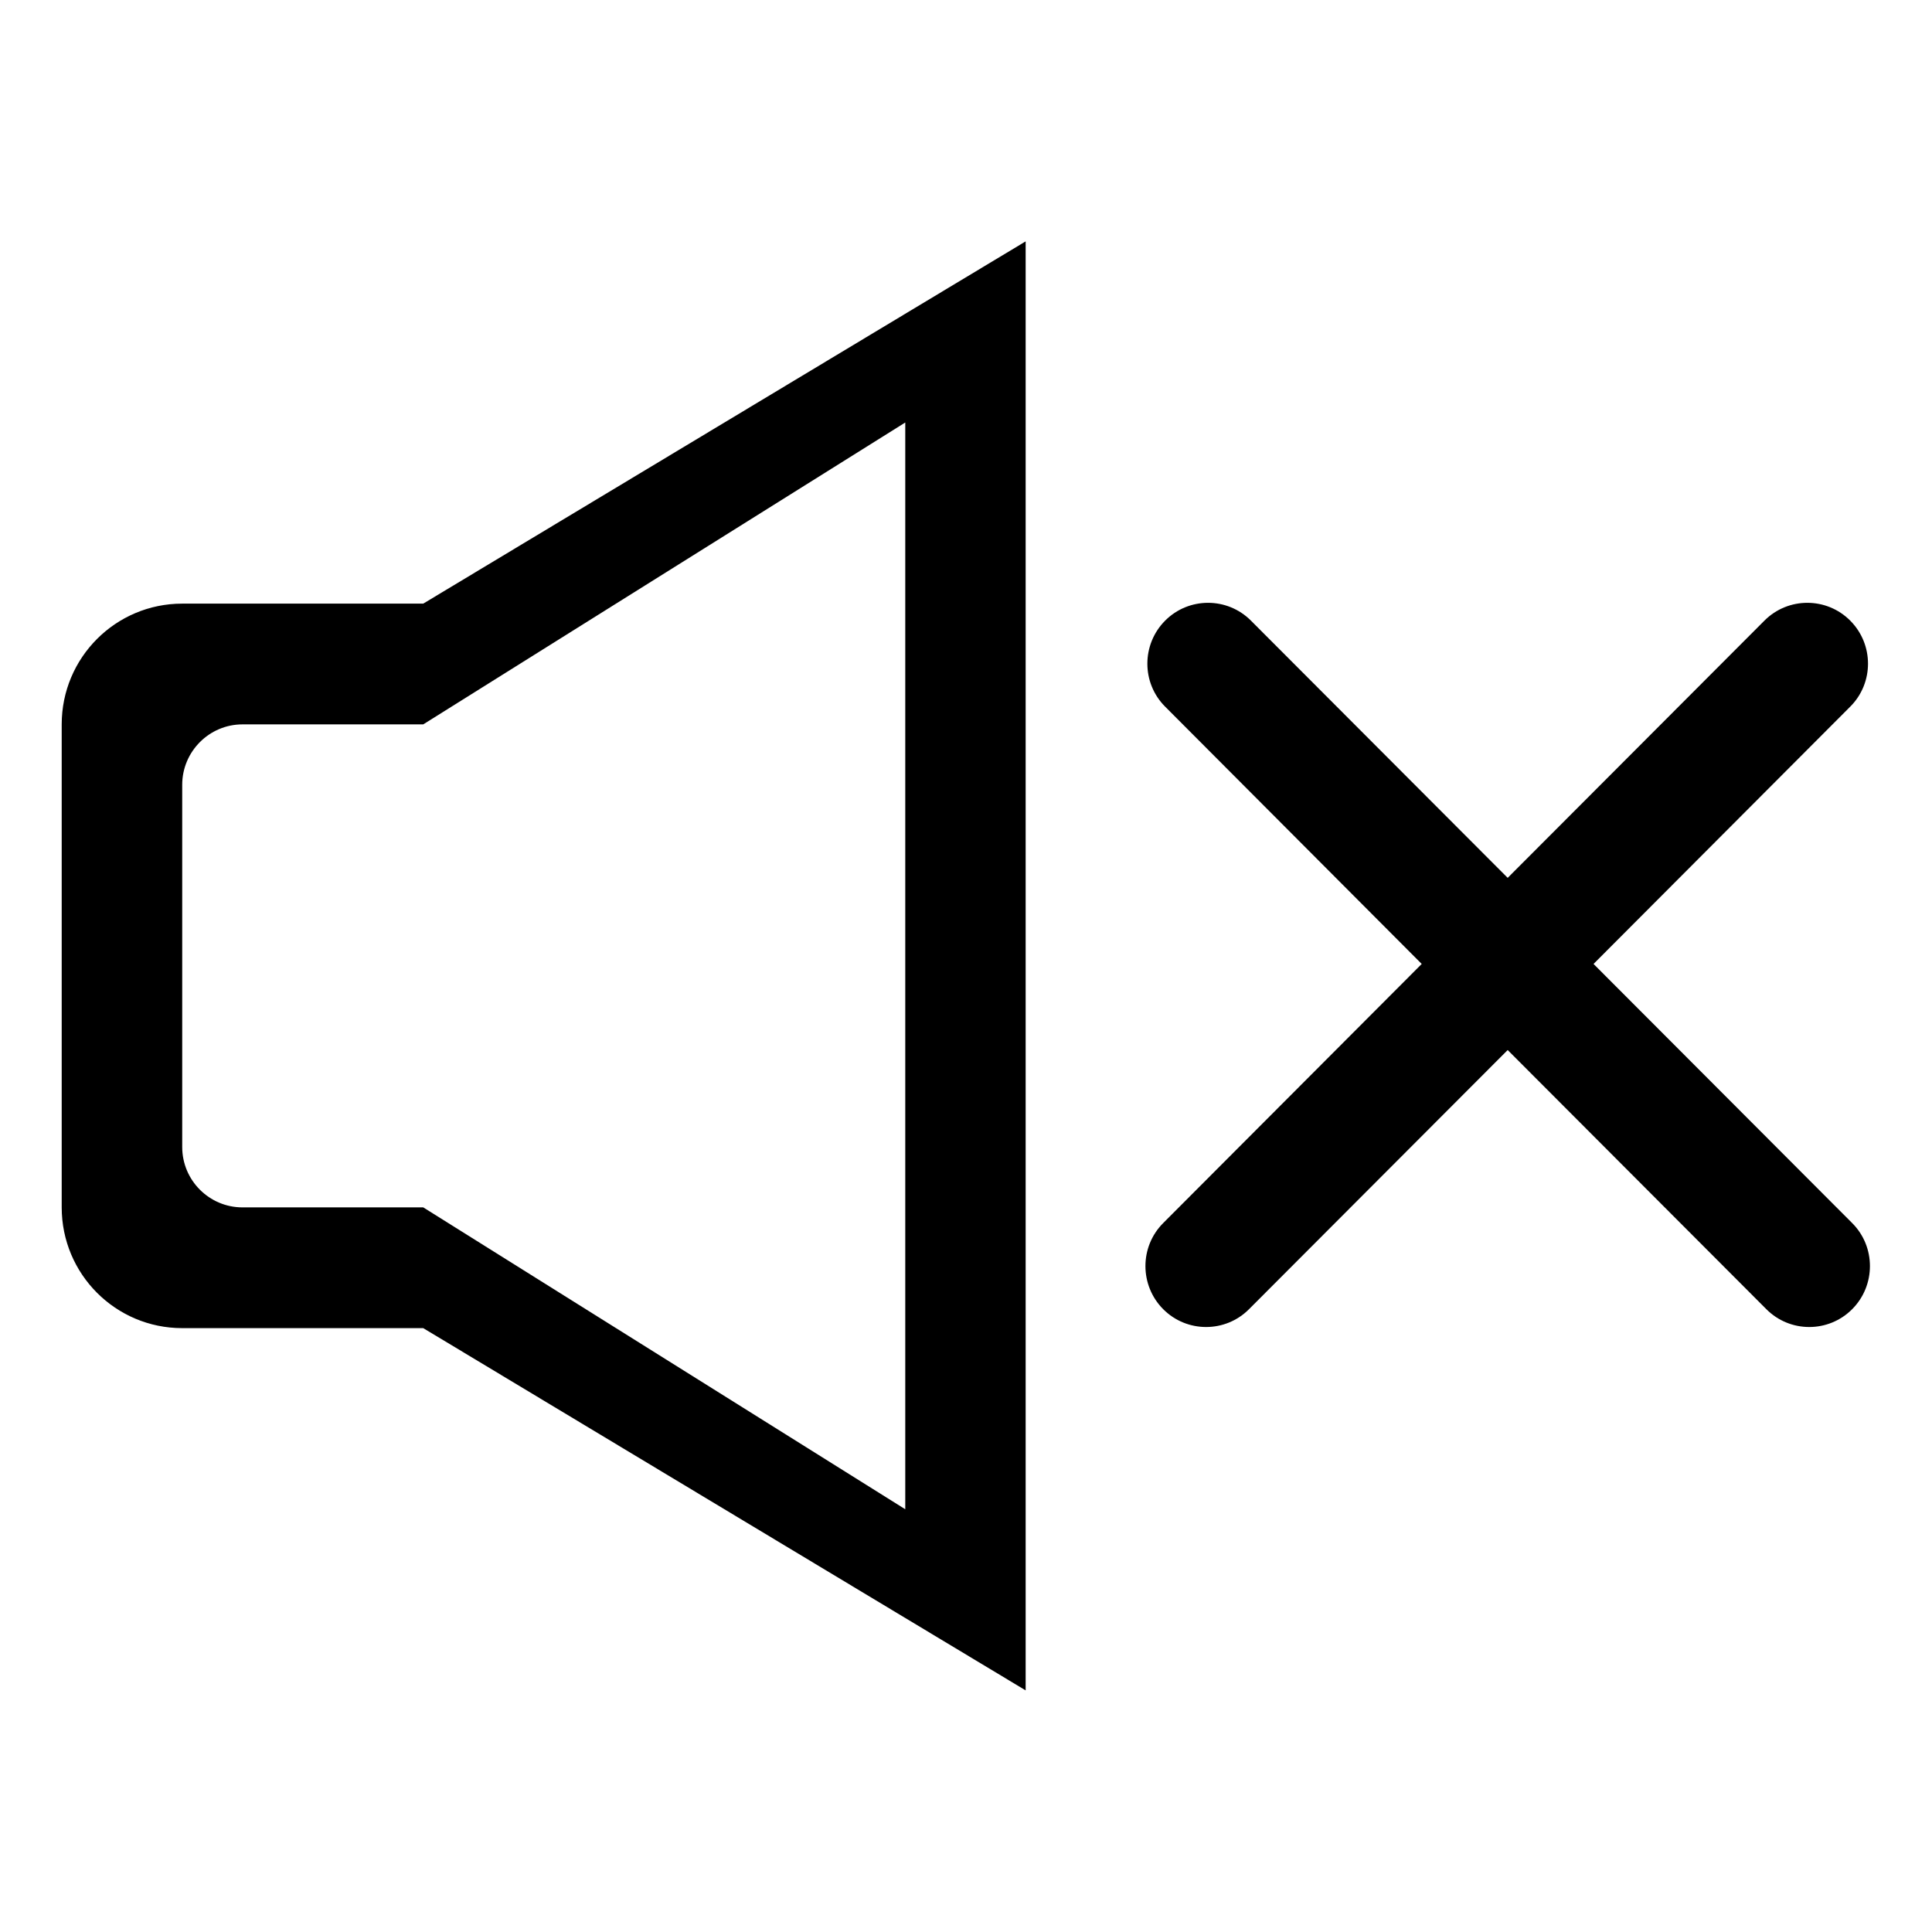 <?xml version="1.0" encoding="iso-8859-1"?>
<!-- Generator: Adobe Illustrator 16.0.0, SVG Export Plug-In . SVG Version: 6.00 Build 0)  -->
<!DOCTYPE svg PUBLIC "-//W3C//DTD SVG 1.1//EN" "http://www.w3.org/Graphics/SVG/1.1/DTD/svg11.dtd">
<svg version="1.1" xmlns="http://www.w3.org/2000/svg" xmlns:xlink="http://www.w3.org/1999/xlink" x="0px" y="0px" width="16px"
	 height="16px" viewBox="0 0 16 16" style="enable-background:new 0 0 16 16;" xml:space="preserve">
<g id="volume-mute-a" style="enable-background:new    ;">
	<g id="volume-mute-a_2_">
		<g>
			<path d="M15.339,10.129l-2.142-2.146l2.126-2.131c0.196-0.196,0.196-0.515,0-0.712s-0.515-0.197-0.711,0l-2.126,2.13l-2.126-2.13
				c-0.196-0.197-0.515-0.197-0.711,0s-0.196,0.516,0,0.712l2.125,2.131l-2.141,2.146c-0.196,0.196-0.196,0.516,0,0.713
				s0.515,0.197,0.711,0l2.142-2.146l2.142,2.146c0.196,0.197,0.515,0.197,0.711,0S15.535,10.325,15.339,10.129z M1.509,4.999
				c-0.551,0-0.998,0.447-0.998,1v4c0,0.553,0.447,1,0.998,1h1.996l4.989,3v-12l-4.989,3H1.509z M7.497,12.499l-3.992-2.5H3.006
				H2.008c-0.275,0-0.499-0.224-0.499-0.5v-3c0-0.275,0.224-0.5,0.499-0.5h0.998h0.499l3.992-2.5V12.499z"/>
		</g>
	</g>
</g>
<g id="Layer_1">
</g>
</svg>

